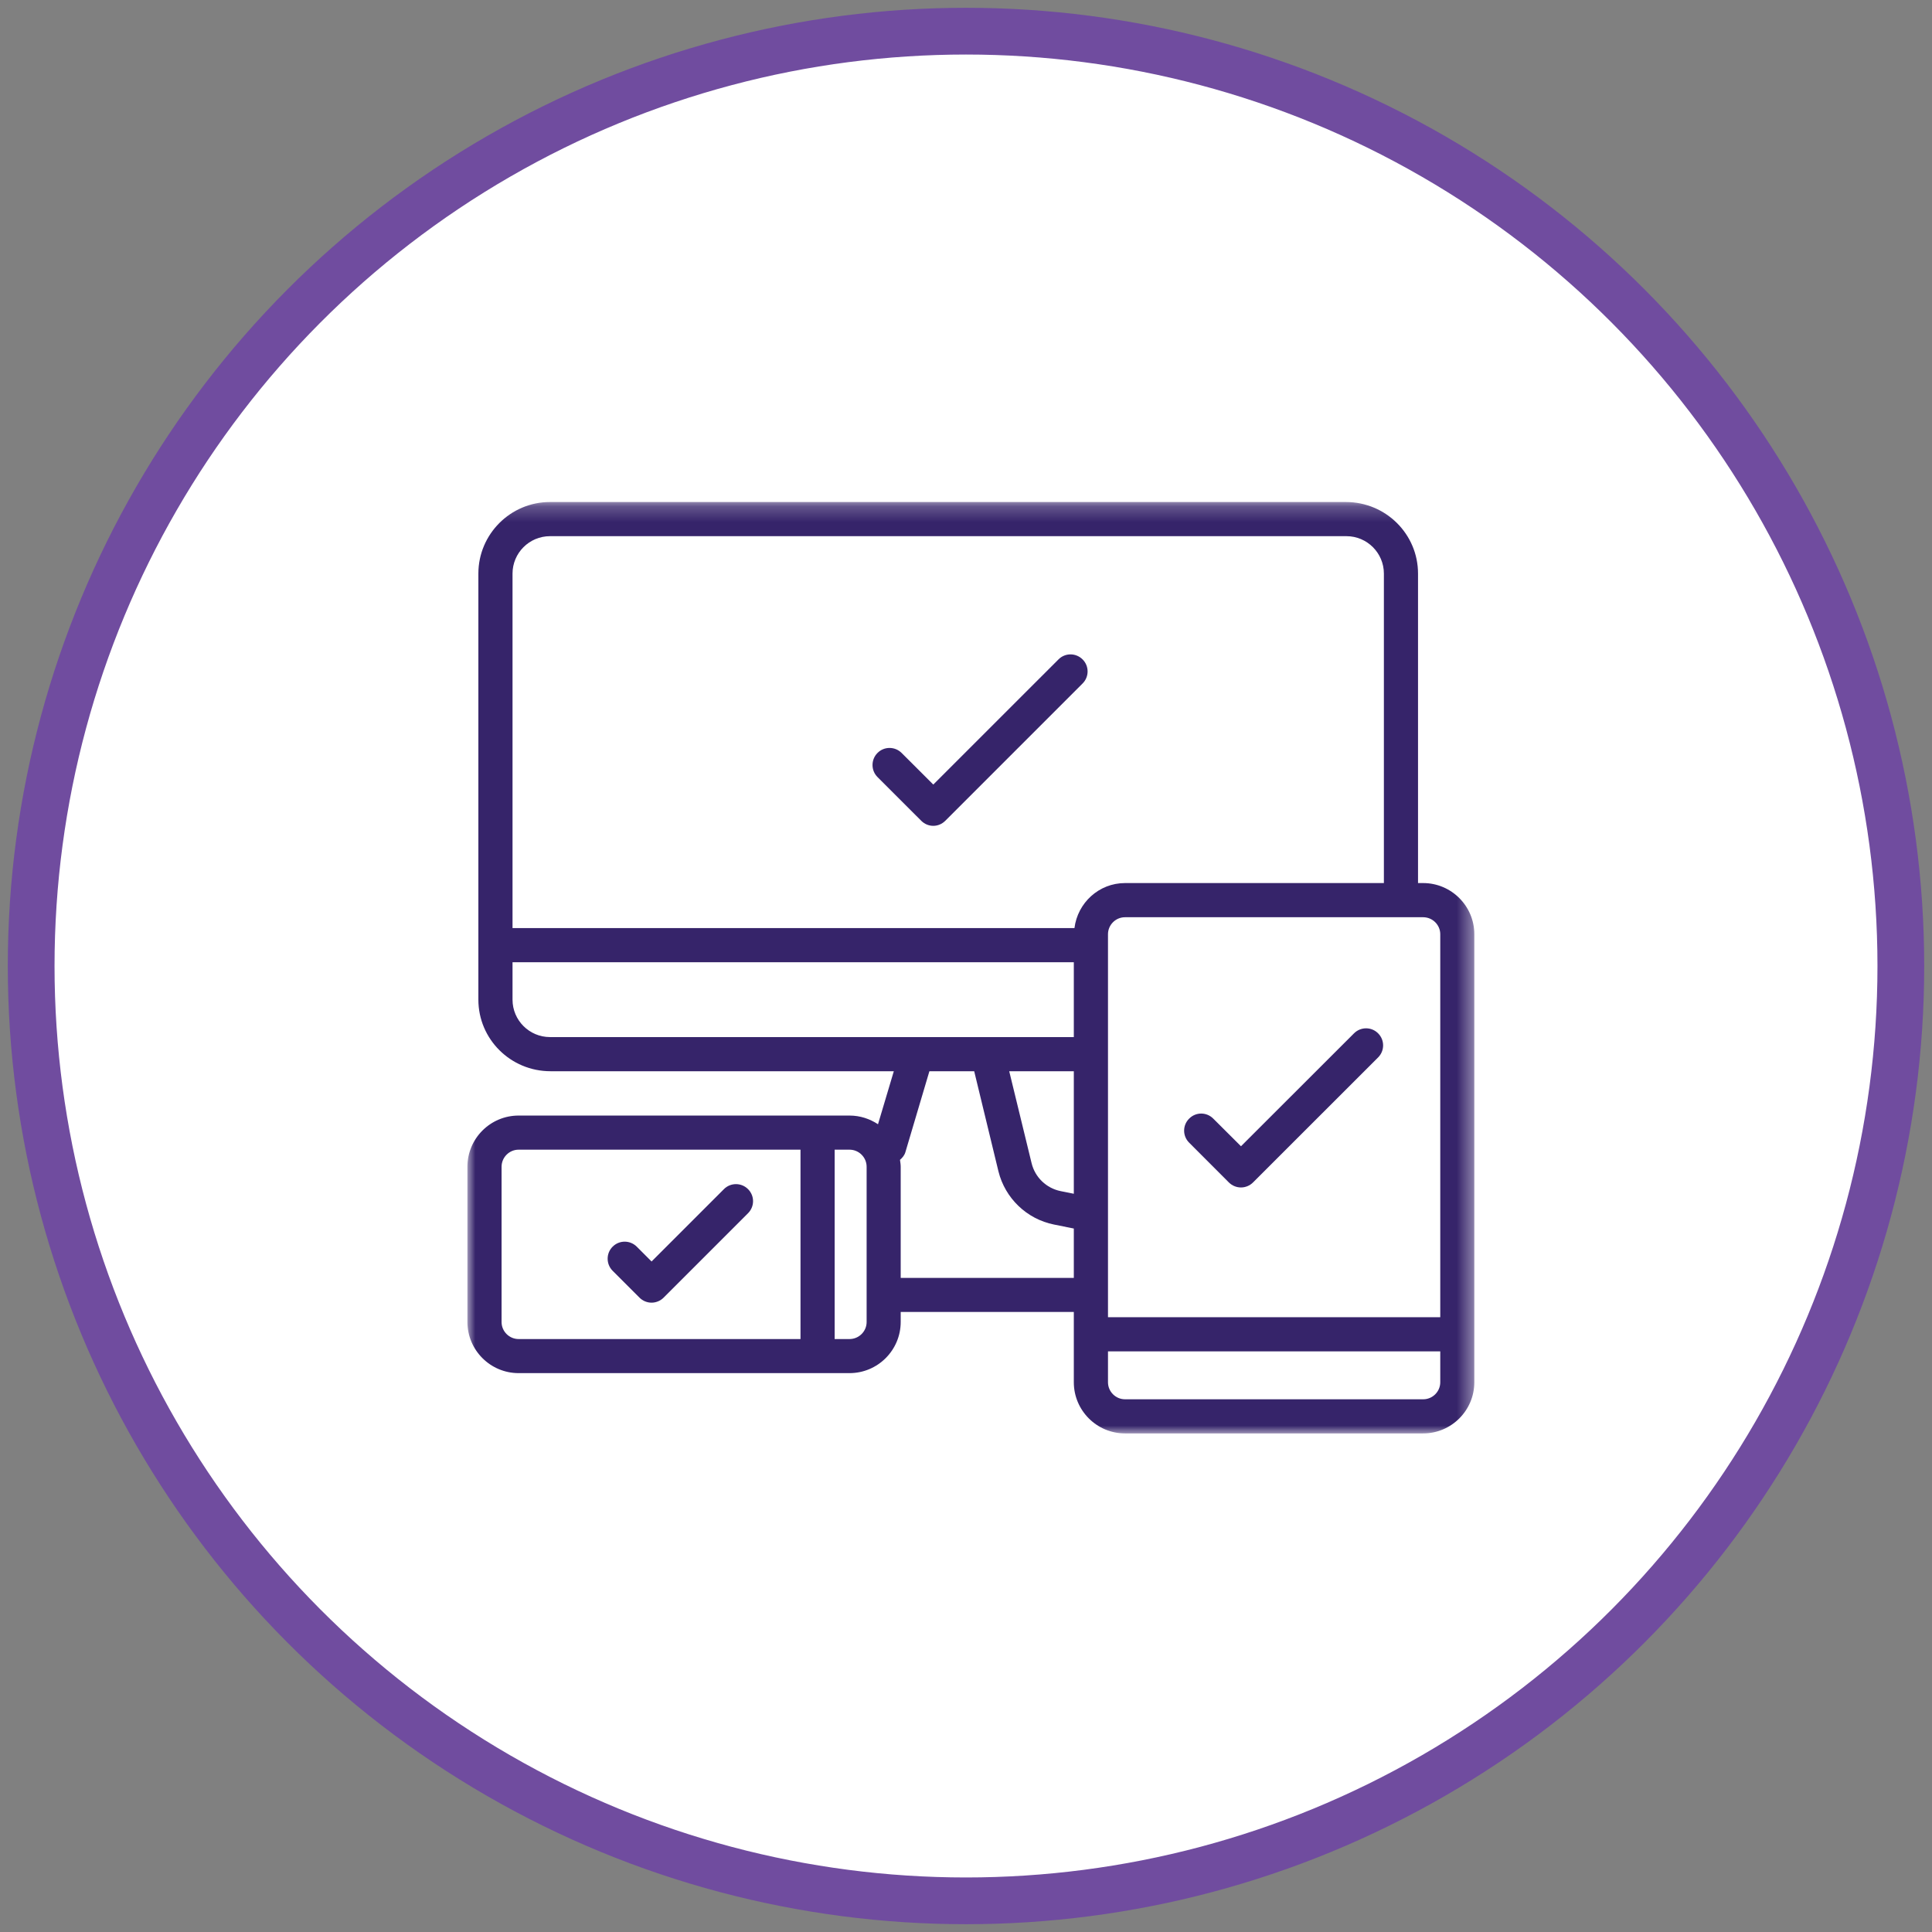 <?xml version="1.0" encoding="UTF-8"?>
<svg xmlns="http://www.w3.org/2000/svg" xmlns:xlink="http://www.w3.org/1999/xlink" width="124px" height="124px" viewBox="0 0 124 124">
  <rect x="0" y="0" width="124" height="124" fill="#808080" stroke="none"/>
  <!-- Generator: Sketch 50.2 (55047) - http://www.bohemiancoding.com/sketch -->
  <title>devices</title>
  <desc>Created with Sketch.</desc>
  <defs>
    <polygon id="path-1" points="0 0.221 64.625 0.221 64.625 60 0 60"></polygon>
  </defs>
  <g id="Design" stroke="none" stroke-width="1" fill="none" fill-rule="evenodd">
    <g id="digital_banking_platform" transform="translate(-1025, -969)">
      <g id="why?" transform="translate(208, 856)">
        <g id="icon-section" transform="translate(1, 115)">
          <g id="devices" transform="translate(818, 0)">
            <g id="icon-3" fill="#FFFFFF" stroke="#704C9F" stroke-width="3">
              <circle id="Oval-Copy-2" cx="60" cy="60" r="60"></circle>
            </g>
            <path d="M84.902,64.323 L77.649,71.569 L75.869,69.795 C75.441,69.363 74.749,69.363 74.323,69.795 C73.892,70.22 73.892,70.913 74.323,71.34 L76.874,73.895 C77.09,74.105 77.366,74.214 77.649,74.214 C77.926,74.214 78.209,74.105 78.419,73.895 L86.451,65.867 C86.878,65.441 86.878,64.749 86.451,64.323 C86.025,63.892 85.333,63.892 84.902,64.323" id="Fill-1" fill="#36246A"></path>
            <path d="M57.127,50.679 C57.332,50.885 57.609,51.004 57.901,51.004 C58.189,51.004 58.466,50.885 58.671,50.679 L67.484,41.866 C67.911,41.441 67.911,40.748 67.484,40.323 C67.053,39.892 66.36,39.892 65.935,40.323 L57.901,48.355 L55.869,46.327 C55.438,45.897 54.745,45.897 54.319,46.327 C53.894,46.753 53.894,47.447 54.319,47.872 L57.127,50.679 Z" id="Fill-3" fill="#36246A"></path>
            <path d="M46.008,74.319 C45.583,73.894 44.891,73.894 44.465,74.319 L39.819,78.965 L38.87,78.015 C38.438,77.585 37.749,77.585 37.319,78.015 C36.894,78.441 36.894,79.133 37.319,79.561 L39.044,81.285 C39.248,81.49 39.526,81.608 39.819,81.608 C40.106,81.608 40.389,81.49 40.593,81.285 L46.008,75.87 C46.441,75.439 46.441,74.747 46.008,74.319" id="Fill-5" fill="#36246A"></path>
            <g id="Group-9" transform="translate(28, 30)">
              <mask id="mask-2" fill="white">
                <use xlink:href="#path-1"></use>
              </mask>
              <g id="Clip-8"></g>
              <path d="M61.346,57.809 L42.205,57.809 C41.605,57.809 41.113,57.316 41.113,56.715 L41.113,54.734 L62.439,54.734 L62.439,56.715 C62.439,57.316 61.947,57.809 61.346,57.809 Z M27.809,50.017 L27.809,42.883 C27.809,42.734 27.783,42.59 27.763,42.442 C27.911,42.313 28.045,42.16 28.107,41.958 L29.651,36.754 L32.526,36.754 L34.081,43.175 C34.507,44.906 35.903,46.245 37.648,46.594 L38.92,46.85 L38.92,50.017 L27.809,50.017 Z M25.622,52.85 C25.622,53.451 25.129,53.943 24.524,53.943 L23.57,53.943 L23.57,41.789 L24.524,41.789 C25.129,41.789 25.622,42.282 25.622,42.887 L25.622,52.85 Z M2.192,52.85 L2.192,42.887 C2.192,42.282 2.685,41.789 3.285,41.789 L21.378,41.789 L21.378,53.943 L3.285,53.943 C2.685,53.943 2.192,53.451 2.192,52.85 Z M5.302,34.562 C3.972,34.562 2.895,33.485 2.895,32.161 L2.895,29.758 L38.92,29.758 L38.92,34.562 L5.302,34.562 Z M5.302,2.413 L56.418,2.413 C57.742,2.413 58.821,3.491 58.821,4.815 L58.821,24.677 L42.205,24.677 C40.533,24.677 39.162,25.946 38.961,27.567 L2.895,27.567 L2.895,4.815 C2.895,3.491 3.972,2.413 5.302,2.413 Z M38.92,39.28 L38.92,44.618 L38.075,44.449 C37.159,44.263 36.432,43.566 36.211,42.658 L34.774,36.754 L38.92,36.754 L38.92,39.28 Z M62.439,27.962 L62.439,52.542 L41.113,52.542 L41.113,27.962 C41.113,27.362 41.605,26.87 42.205,26.87 L61.34,26.87 C61.947,26.87 62.439,27.362 62.439,27.962 Z M61.34,24.677 L61.012,24.677 L61.012,4.815 C61.012,2.284 58.948,0.221 56.381,0.221 L5.297,0.221 C2.766,0.221 0.703,2.284 0.703,4.815 L0.703,32.161 C0.703,34.691 2.766,36.754 5.333,36.754 L27.367,36.754 L26.352,40.157 C25.827,39.809 25.201,39.599 24.524,39.599 L3.285,39.599 C1.473,39.599 -0,41.072 -0,42.883 L-0,52.846 C-0,54.657 1.473,56.13 3.285,56.13 L24.524,56.13 C26.335,56.13 27.809,54.657 27.809,52.846 L27.809,52.204 L38.92,52.204 L38.92,56.715 C38.92,58.528 40.394,60 42.205,60 L61.34,60 C63.151,60 64.625,58.528 64.625,56.715 L64.625,27.962 C64.625,26.151 63.151,24.677 61.34,24.677 Z" id="Fill-7" fill="#36246A" mask="url(#mask-2)"></path>
            </g>
          </g>
        </g>
      </g>
    </g>
  </g>
</svg>

